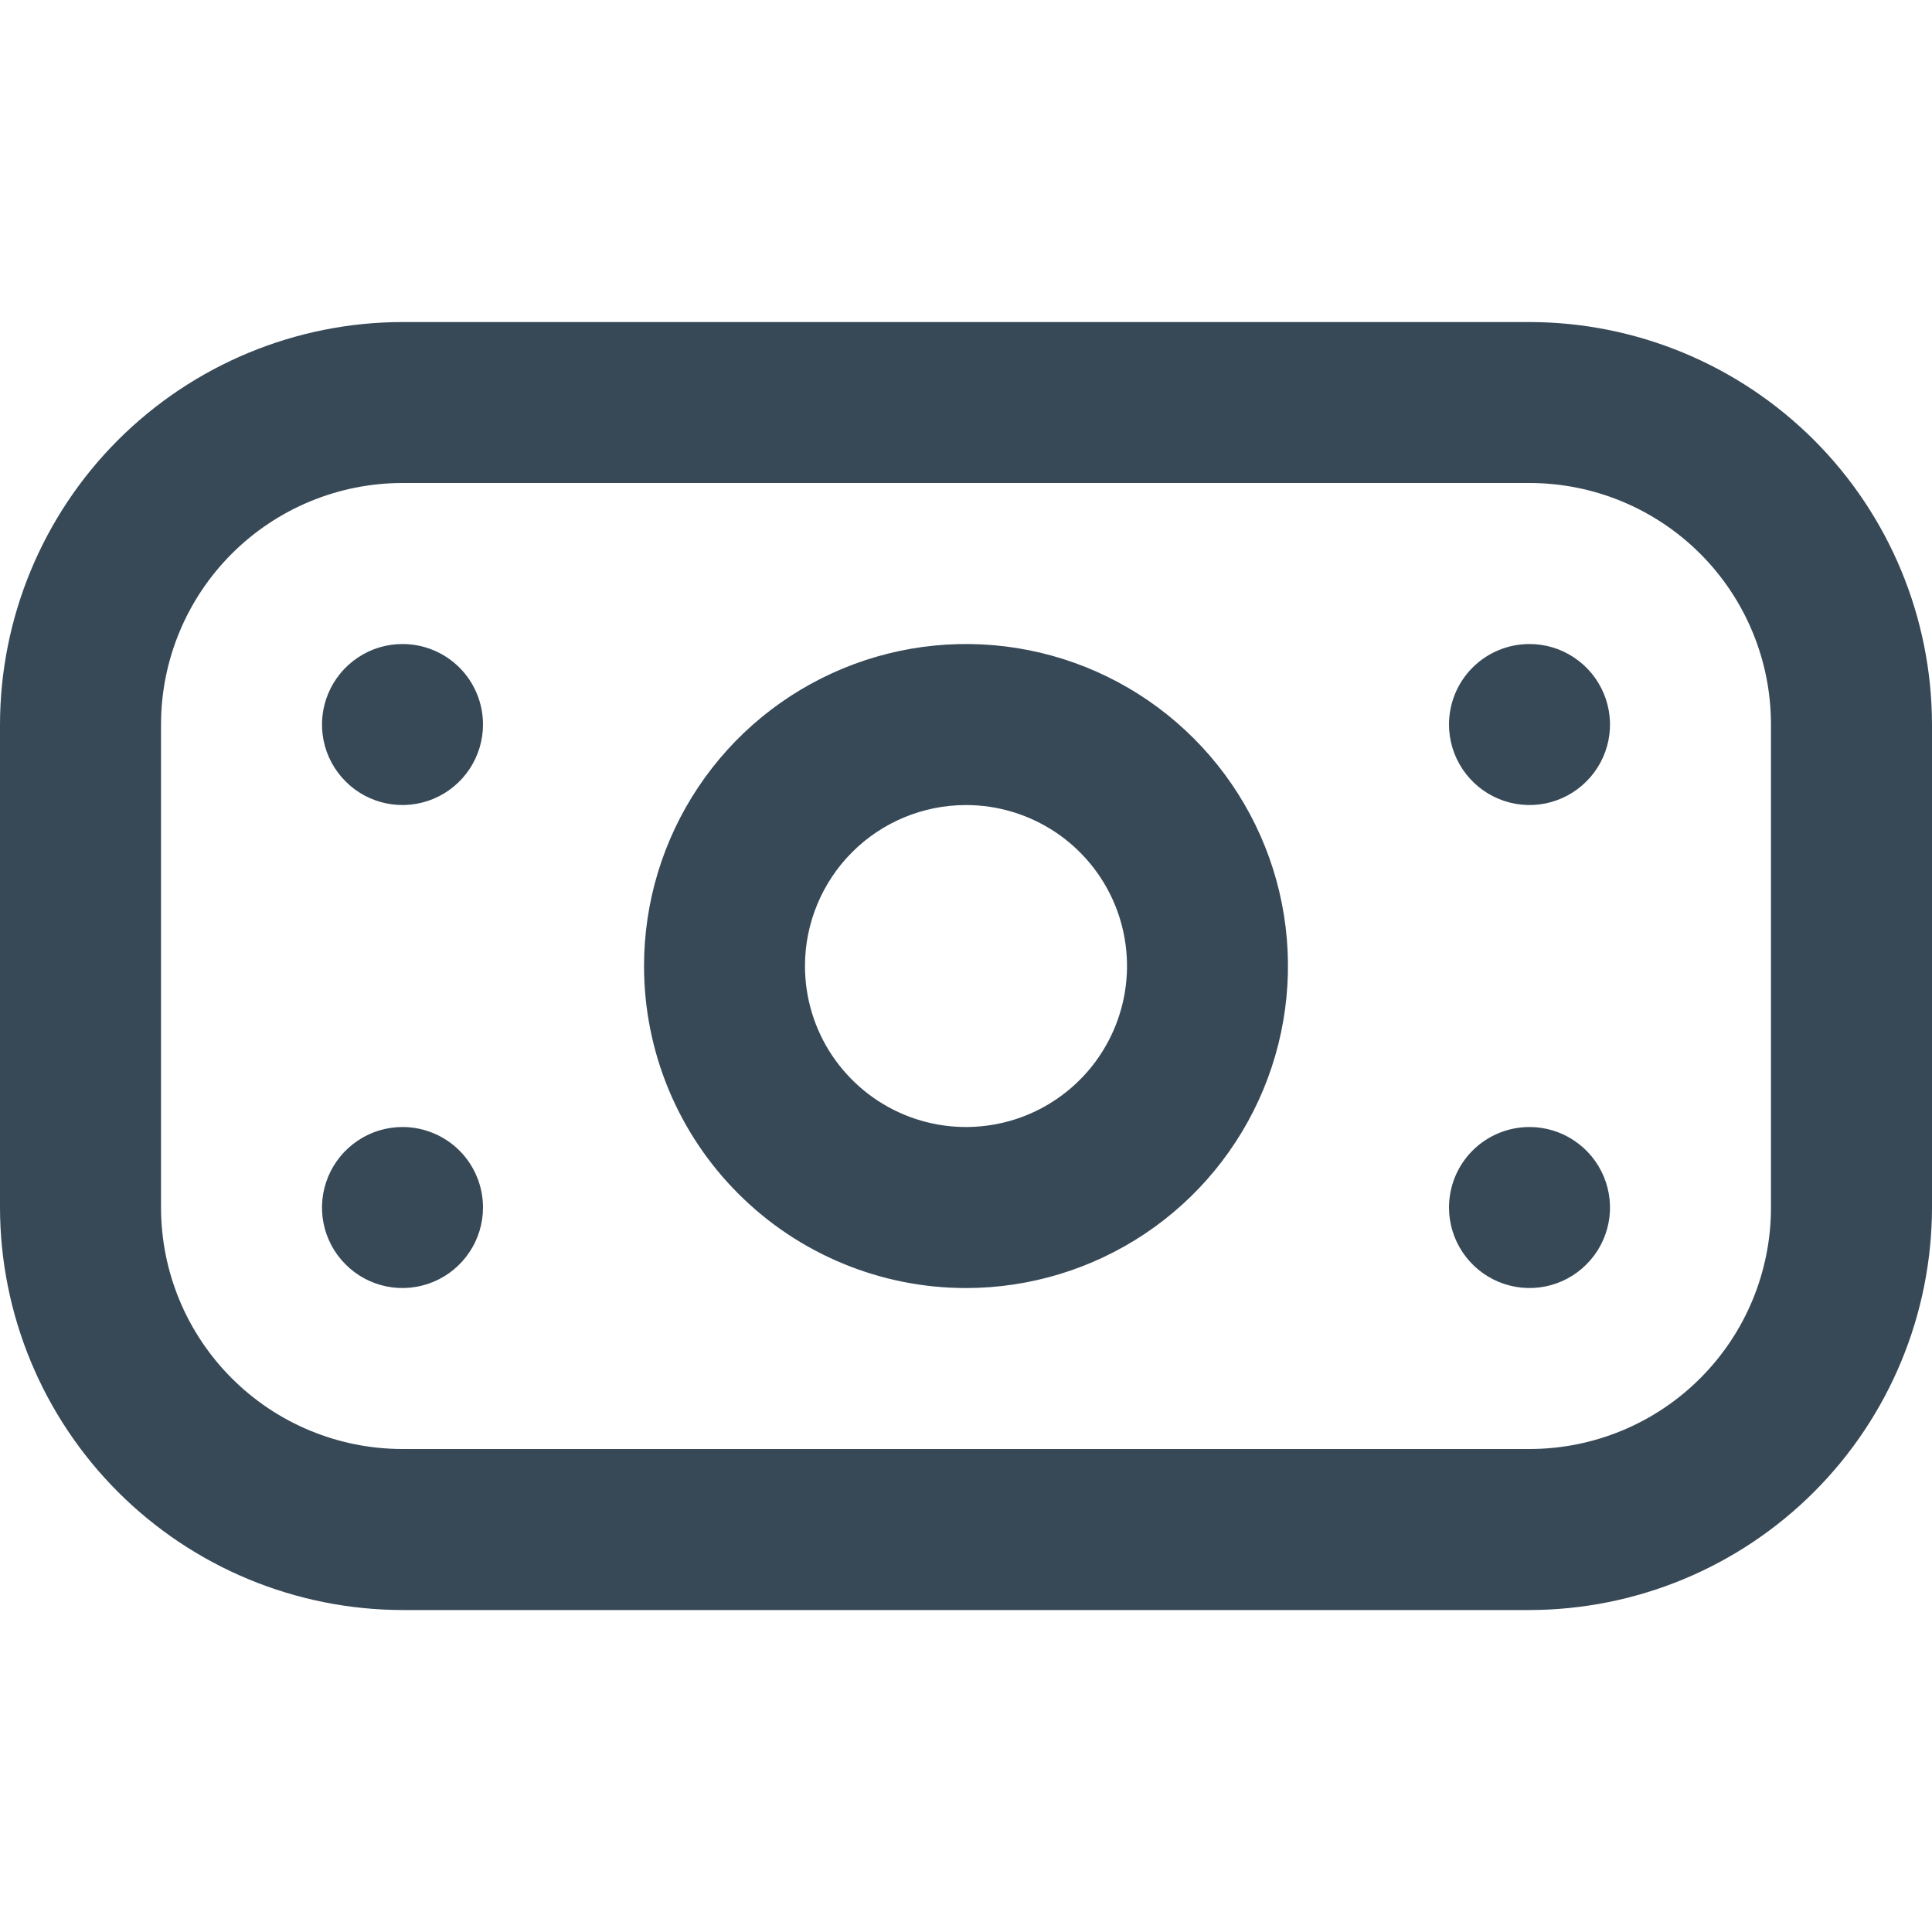 <svg width="26" height="26" viewBox="0 0 26 26" fill="none" xmlns="http://www.w3.org/2000/svg">
<g clip-path="url(#clip0_18_495)">
<path d="M5.417 21.667H20.583C22.019 21.665 23.396 21.094 24.412 20.078C25.427 19.063 25.998 17.686 26 16.25V9.75C25.998 8.314 25.427 6.937 24.412 5.922C23.396 4.907 22.019 4.335 20.583 4.334H5.417C3.981 4.335 2.604 4.907 1.588 5.922C0.573 6.937 0.002 8.314 1.52588e-05 9.75V16.25C0.002 17.686 0.573 19.063 1.588 20.078C2.604 21.094 3.981 21.665 5.417 21.667ZM20.583 6.5C21.445 6.5 22.272 6.843 22.881 7.452C23.491 8.062 23.833 8.888 23.833 9.75V16.25C23.833 17.112 23.491 17.939 22.881 18.548C22.272 19.158 21.445 19.5 20.583 19.5H5.417C4.555 19.5 3.728 19.158 3.119 18.548C2.509 17.939 2.167 17.112 2.167 16.25V9.75C2.167 8.888 2.509 8.062 3.119 7.452C3.728 6.843 4.555 6.5 5.417 6.5H20.583ZM13 17.334C13.857 17.334 14.695 17.079 15.408 16.603C16.12 16.127 16.675 15.45 17.003 14.659C17.331 13.867 17.417 12.995 17.25 12.155C17.083 11.314 16.67 10.542 16.064 9.936C15.458 9.33 14.686 8.917 13.845 8.75C13.005 8.583 12.133 8.669 11.342 8.997C10.55 9.325 9.873 9.88 9.397 10.593C8.921 11.305 8.667 12.143 8.667 13C8.667 14.15 9.123 15.252 9.936 16.064C10.748 16.877 11.851 17.334 13 17.334ZM13 10.834C13.428 10.834 13.847 10.961 14.204 11.199C14.56 11.437 14.838 11.775 15.002 12.171C15.166 12.567 15.209 13.003 15.125 13.423C15.041 13.843 14.835 14.229 14.532 14.532C14.229 14.835 13.843 15.042 13.423 15.125C13.002 15.209 12.567 15.166 12.171 15.002C11.775 14.838 11.437 14.56 11.198 14.204C10.96 13.848 10.833 13.429 10.833 13C10.833 12.426 11.062 11.874 11.468 11.468C11.874 11.062 12.425 10.834 13 10.834ZM20.583 8.667C20.798 8.667 21.007 8.73 21.185 8.85C21.363 8.969 21.502 9.138 21.584 9.336C21.666 9.534 21.688 9.751 21.646 9.962C21.604 10.172 21.501 10.365 21.349 10.516C21.198 10.668 21.005 10.771 20.795 10.813C20.584 10.855 20.367 10.833 20.169 10.751C19.971 10.669 19.802 10.53 19.683 10.352C19.564 10.174 19.5 9.965 19.5 9.75C19.5 9.463 19.614 9.187 19.817 8.984C20.02 8.781 20.296 8.667 20.583 8.667ZM6.5 9.75C6.5 9.965 6.436 10.174 6.317 10.352C6.198 10.53 6.029 10.669 5.831 10.751C5.633 10.833 5.415 10.855 5.205 10.813C4.995 10.771 4.802 10.668 4.651 10.516C4.499 10.365 4.396 10.172 4.354 9.962C4.312 9.751 4.334 9.534 4.416 9.336C4.498 9.138 4.637 8.969 4.815 8.85C4.993 8.73 5.202 8.667 5.417 8.667C5.704 8.667 5.98 8.781 6.183 8.984C6.386 9.187 6.5 9.463 6.5 9.75ZM20.583 15.167C20.798 15.167 21.007 15.23 21.185 15.35C21.363 15.469 21.502 15.638 21.584 15.836C21.666 16.034 21.688 16.252 21.646 16.462C21.604 16.672 21.501 16.865 21.349 17.016C21.198 17.168 21.005 17.271 20.795 17.313C20.584 17.355 20.367 17.333 20.169 17.251C19.971 17.169 19.802 17.03 19.683 16.852C19.564 16.674 19.5 16.465 19.5 16.25C19.5 15.963 19.614 15.687 19.817 15.484C20.02 15.281 20.296 15.167 20.583 15.167ZM6.5 16.25C6.5 16.465 6.436 16.674 6.317 16.852C6.198 17.03 6.029 17.169 5.831 17.251C5.633 17.333 5.415 17.355 5.205 17.313C4.995 17.271 4.802 17.168 4.651 17.016C4.499 16.865 4.396 16.672 4.354 16.462C4.312 16.252 4.334 16.034 4.416 15.836C4.498 15.638 4.637 15.469 4.815 15.35C4.993 15.23 5.202 15.167 5.417 15.167C5.704 15.167 5.98 15.281 6.183 15.484C6.386 15.687 6.5 15.963 6.5 16.25Z" fill="#374957"/>
</g>
<defs>
<clipPath id="clip0_18_495">
<rect width="26" height="26" fill="white" transform="matrix(-1 0 0 1 26 0)"/>
</clipPath>
</defs>
</svg>

